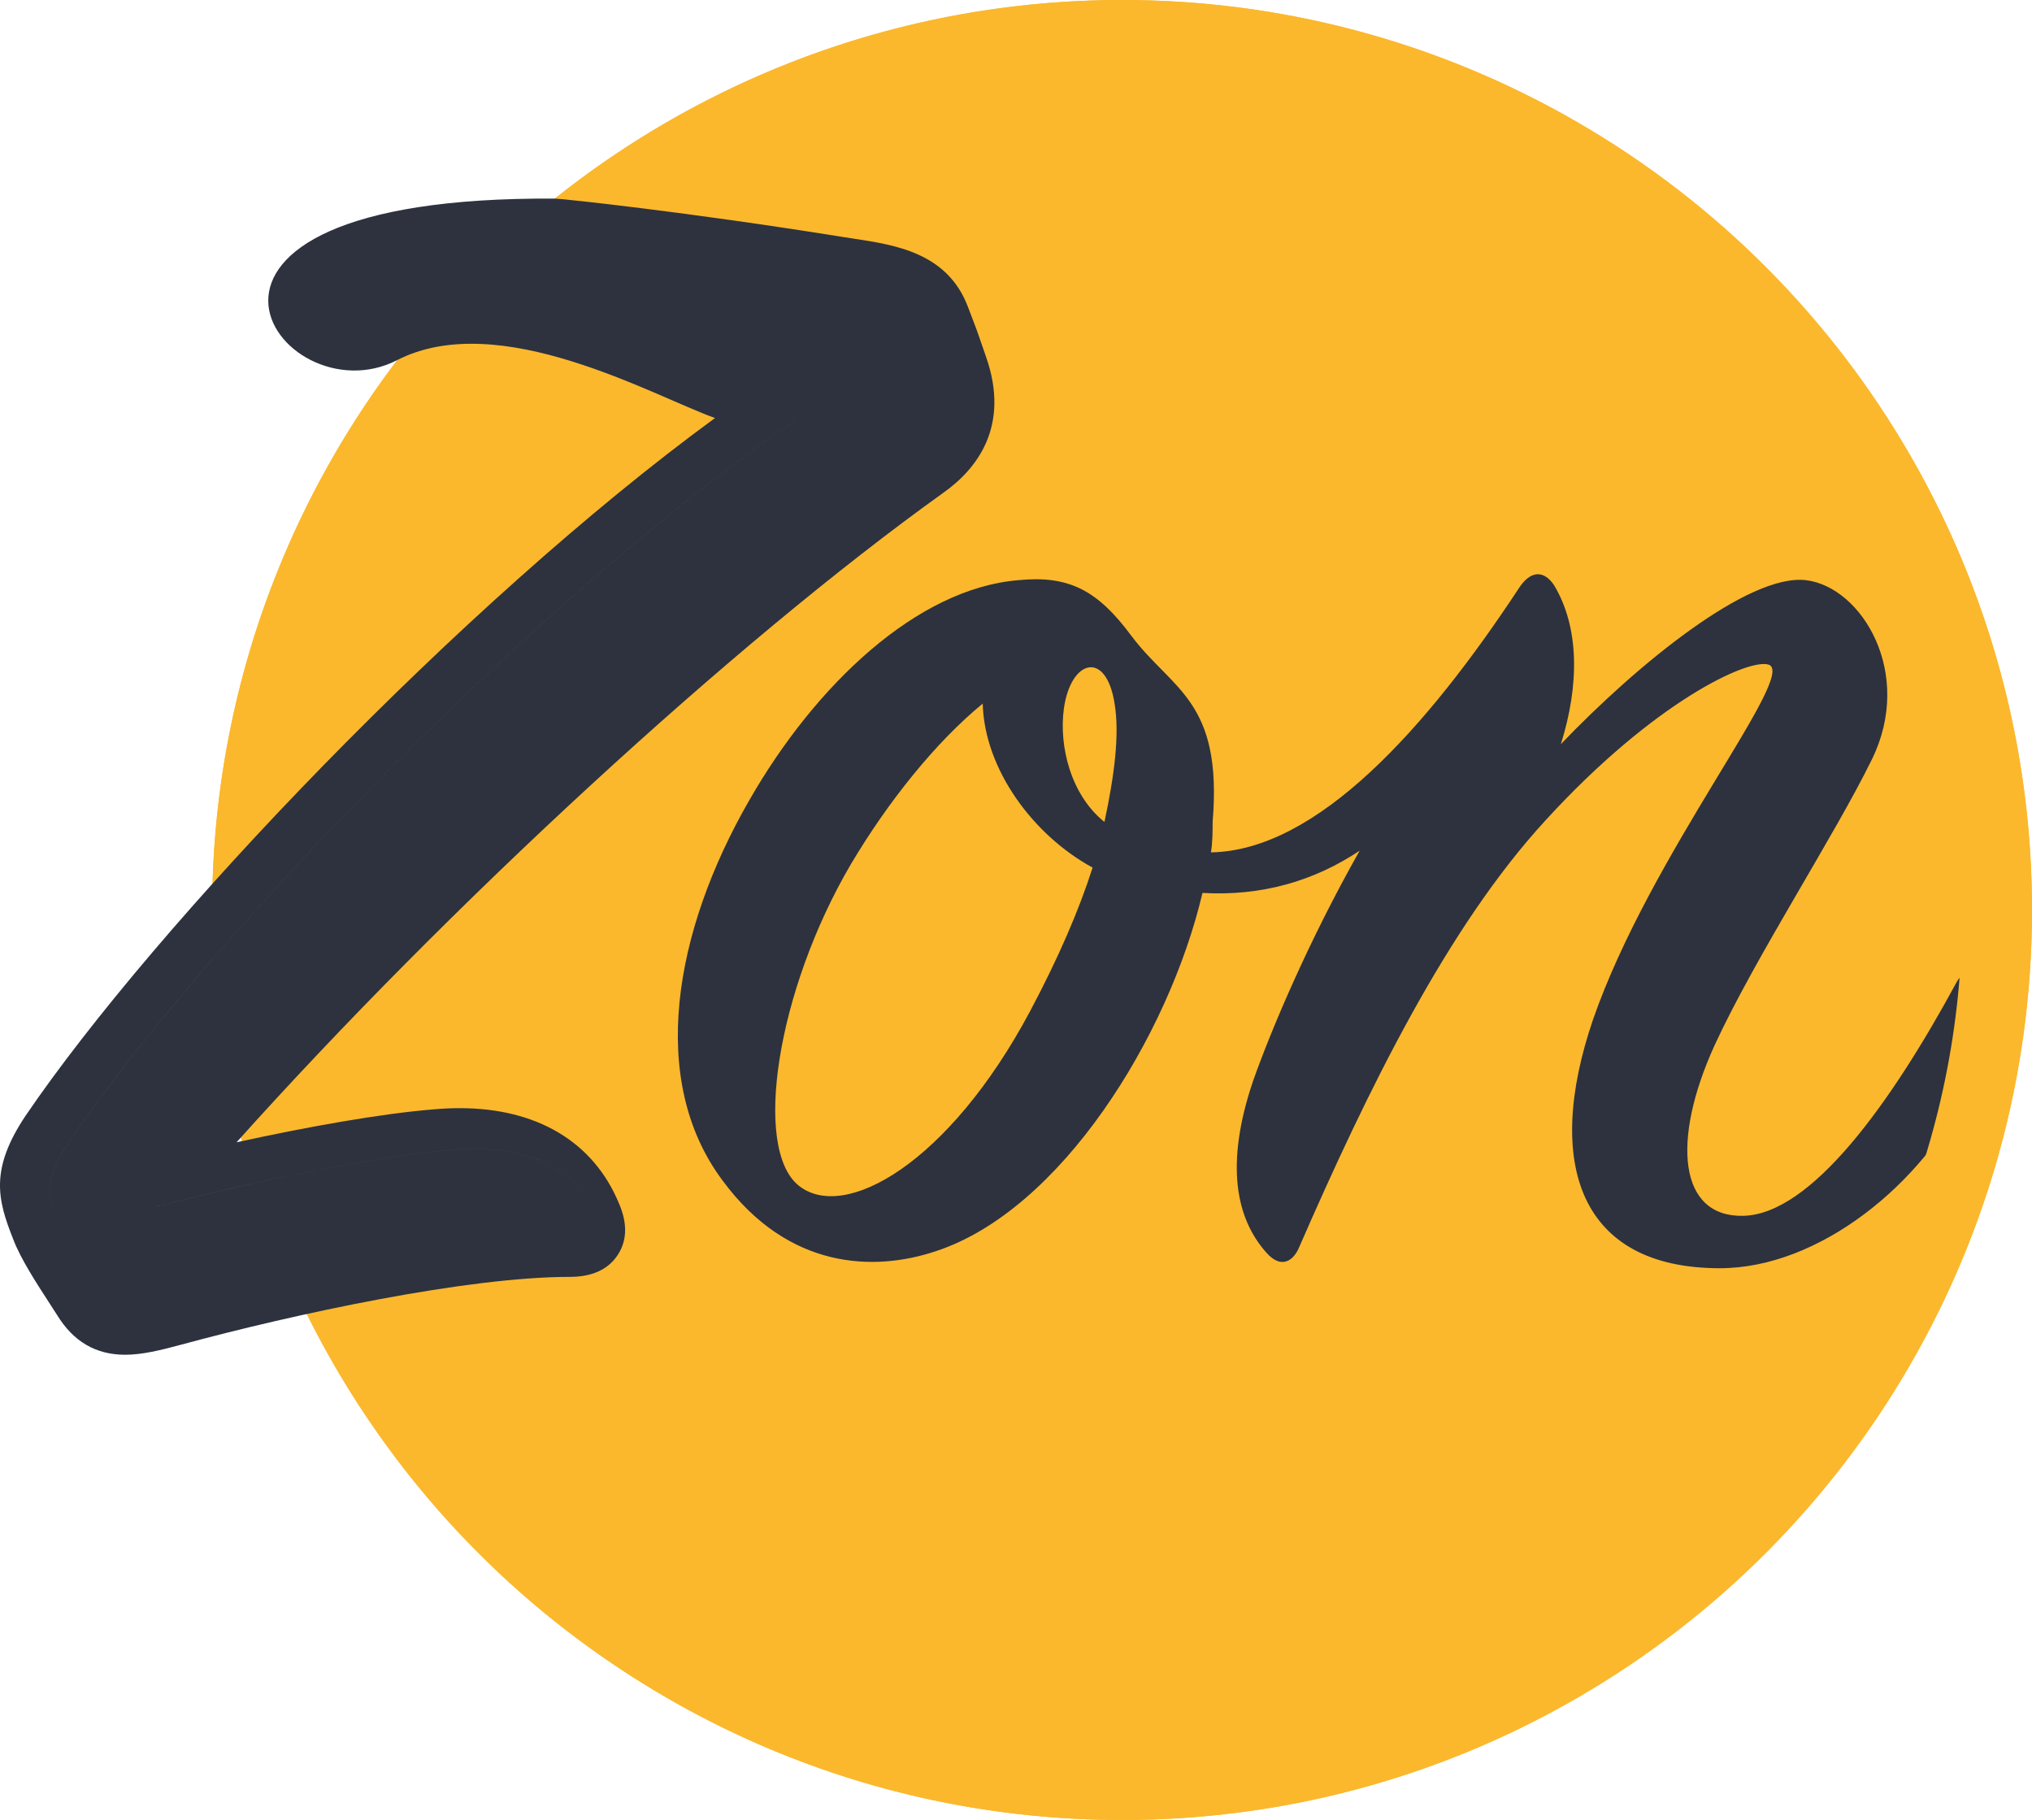 <?xml version="1.0" encoding="utf-8"?>
<!-- Generator: Adobe Illustrator 17.0.0, SVG Export Plug-In . SVG Version: 6.00 Build 0)  -->
<!DOCTYPE svg PUBLIC "-//W3C//DTD SVG 1.1//EN" "http://www.w3.org/Graphics/SVG/1.1/DTD/svg11.dtd">
<svg version="1.1" id="Laag_1" xmlns="http://www.w3.org/2000/svg" xmlns:xlink="http://www.w3.org/1999/xlink" x="0px" y="0px"
	 viewBox="-6 -111.264 512 458.541" enable-background="new -6 -111.264 512 458.541"
	 xml:space="preserve">
<g>
	<g>
		<circle fill="#FBB82D" cx="276.727" cy="118.007" r="229.271"/>
	</g>
	<g>
		<g>
			<path fill="#2D323E" d="M427.322,208.264c-35.35,0-44.296-26.408-31.942-62.611c14.48-41.741,51.536-86.892,44.296-89.447
				c-5.111-1.703-28.963,9.369-56.221,39.185c-24.705,26.834-44.725,67.727-62.187,107.762c-1.279,2.985-4.264,5.54-8.096,1.279
				c-7.666-8.516-10.648-22.149-3.405-43.443c4.682-13.204,14.057-35.35,26.831-57.929c-11.496,7.666-24.705,11.501-39.609,10.648
				c-8.522,36.206-35.78,80.076-67.298,90.3c-15.336,5.111-37.053,4.687-53.665-17.891c-18.744-25.129-12.354-62.611,6.814-95.835
				c16.612-28.963,42.164-53.242,67.722-55.368c12.777-1.279,20.02,2.555,28.537,14.057c10.222,13.627,23.002,16.183,20.447,46.852
				c0,2.126,0,5.111-0.424,7.666c26.831-0.429,54.521-31.521,77.517-66.448c2.984-4.682,6.39-4.682,8.946-0.85
				c6.39,10.648,6.39,25.129,1.703,40.038c19.167-20.02,47.281-43.022,61.763-41.317c14.057,1.703,27.26,23.426,16.612,45.149
				c-9.369,19.165-29.392,49.833-39.614,71.98c-11.072,24.278-8.946,43.443,7.243,43.02c17.036-0.424,37.053-28.113,53.665-58.779
				c1.705-3.408,5.964-3.408,7.243,0c2.126,5.111,2.126,13.627-4.258,26.834C478.437,186.97,452.453,208.264,427.322,208.264z
				 M241.614,66.007c-11.925,9.793-23.849,24.705-33.221,40.464c-18.744,31.948-24.705,71.556-13.204,80.926
				c11.496,9.369,37.906-5.535,58.35-43.872c7.243-13.627,12.354-25.552,15.762-36.2C254.394,99.225,242.043,82.619,241.614,66.007z
				 M274.84,66.007c-2.132-13.633-11.077-11.077-12.777,1.279c-1.279,9.369,1.703,21.72,10.222,28.537
				C274.84,83.895,276.117,73.673,274.84,66.007z"/>
		</g>
	</g>
	<g>
		<g>
			<path fill="#FBB82D" d="M276.729,347.278c-126.422,0-229.273-102.851-229.273-229.271s102.851-229.271,229.273-229.271
				C403.149-111.264,506-8.415,506,118.007C506,244.427,403.149,347.278,276.729,347.278z M276.729-93.696
				C159.992-93.696,65.02,1.275,65.02,118.01c0,116.737,94.974,211.706,211.709,211.706s211.706-94.969,211.706-211.706
				C488.435,1.275,393.467-93.696,276.729-93.696z"/>
		</g>
	</g>
	<g>
		<path fill="none" d="M32.784,192.909c21.299-5.54,54.094-12.78,75.394-14.486c1.9-0.156,3.727-0.235,5.483-0.235
			c16.046,0,26.049,6.46,31.057,16.498c-5.007-10.041-15.011-16.504-31.06-16.504c-1.754,0-3.581,0.075-5.483,0.235
			c-21.296,1.708-54.085,8.944-75.384,14.483C32.789,192.904,32.786,192.907,32.784,192.909z"/>
		<path fill="none" d="M11.485,176.289c-6.814,10.225-5.537,14.48-2.132,23.002c0.818,2.246,2.522,5.276,4.396,8.337
			c-1.874-3.06-3.577-6.088-4.394-8.331c-3.403-8.522-4.682-12.78,2.132-23.002c35.35-51.962,119.779-138.55,182.819-181.569
			c-0.001-0.001-0.004-0.002-0.005-0.004C131.261,37.74,46.835,124.325,11.485,176.289z"/>
		<path fill="none" d="M236.042-22.588c-0.525-1.52-0.469-1.319-1.536-4.12C235.571-23.909,235.516-24.108,236.042-22.588z"/>
		<g>
			<path fill="none" d="M32.784,192.909c21.299-5.54,54.094-12.78,75.394-14.486c1.9-0.156,3.727-0.235,5.483-0.235
				c16.046,0,26.049,6.46,31.057,16.498c-5.007-10.041-15.011-16.504-31.06-16.504c-1.754,0-3.581,0.075-5.483,0.235
				c-21.296,1.708-54.085,8.944-75.384,14.483C32.789,192.904,32.786,192.907,32.784,192.909z"/>
			<path fill="none" d="M11.485,176.289c-6.814,10.225-5.537,14.48-2.132,23.002c0.818,2.246,2.522,5.276,4.396,8.337
				c-1.874-3.06-3.577-6.088-4.394-8.331c-3.403-8.522-4.682-12.78,2.132-23.002c35.35-51.962,119.779-138.55,182.819-181.569
				c-0.001-0.001-0.004-0.002-0.005-0.004C131.261,37.74,46.835,124.325,11.485,176.289z"/>
			<path fill="none" d="M236.042-22.588c-0.525-1.52-0.469-1.319-1.536-4.12C235.571-23.909,235.516-24.108,236.042-22.588z"/>
			<path fill="#2D323E" d="M242.461-21.336l-1.649-4.763c-0.71-2.056-0.71-2.056-1.258-3.481c-0.294-0.766-0.764-1.991-1.646-4.328
				c-5.146-13.638-18.226-15.624-28.734-17.219c-1.042-0.159-2.105-0.319-3.179-0.491c-38.133-6.131-70.214-9.593-72.233-9.606
				C23.92-61.936,64.397-5.278,94.033-20.514c25.73-13.228,64.482,8.979,80.126,14.573C110.096,40.916,33.019,121.96,0.41,169.891
				c-8.983,13.476-7.062,21.078-3.068,31.092c1.778,4.779,5.931,11.18,9.275,16.331c0.634,0.977,1.222,1.886,1.735,2.69
				c4.11,6.725,9.761,10.06,17.189,10.06c4.309,0,8.986-1.163,13.8-2.458c29.184-7.92,72.409-17.162,98.236-17.162
				c5.632,0,9.704-1.875,12.103-5.572c2.361-3.638,2.437-8.028,0.229-13.053c-6.417-15.4-20.644-23.882-40.068-23.882
				c-2.005,0-4.096,0.089-6.215,0.267c-13.857,1.109-32.579,4.52-50.025,8.333c53.447-59.602,125.089-125.691,178.11-163.662
				C240.003,7.004,248.63-3.723,242.461-21.336z M194.178-5.365 M108.175,178.418c1.902-0.159,3.729-0.235,5.483-0.235
				c16.049,0,26.053,6.462,31.06,16.504c-5.008-10.038-15.011-16.498-31.057-16.498c-1.757,0-3.584,0.078-5.483,0.235
				c-21.299,1.706-54.094,8.946-75.394,14.486c0.002-0.003,0.005-0.005,0.007-0.008C54.09,187.362,86.879,180.126,108.175,178.418z
				 M11.488,176.295c-6.814,10.222-5.535,14.48-2.132,23.002c0.817,2.243,2.52,5.272,4.394,8.331
				c-1.875-3.061-3.579-6.091-4.396-8.337c-3.405-8.522-4.682-12.777,2.132-23.002C46.835,124.325,131.261,37.74,194.301-5.278
				c0.001,0.001,0.004,0.002,0.005,0.004C131.266,37.745,46.838,124.332,11.488,176.295z M234.506-26.709
				c1.067,2.802,1.011,2.601,1.536,4.12C235.516-24.108,235.571-23.909,234.506-26.709z"/>
		</g>
	</g>
</g>
</svg>

